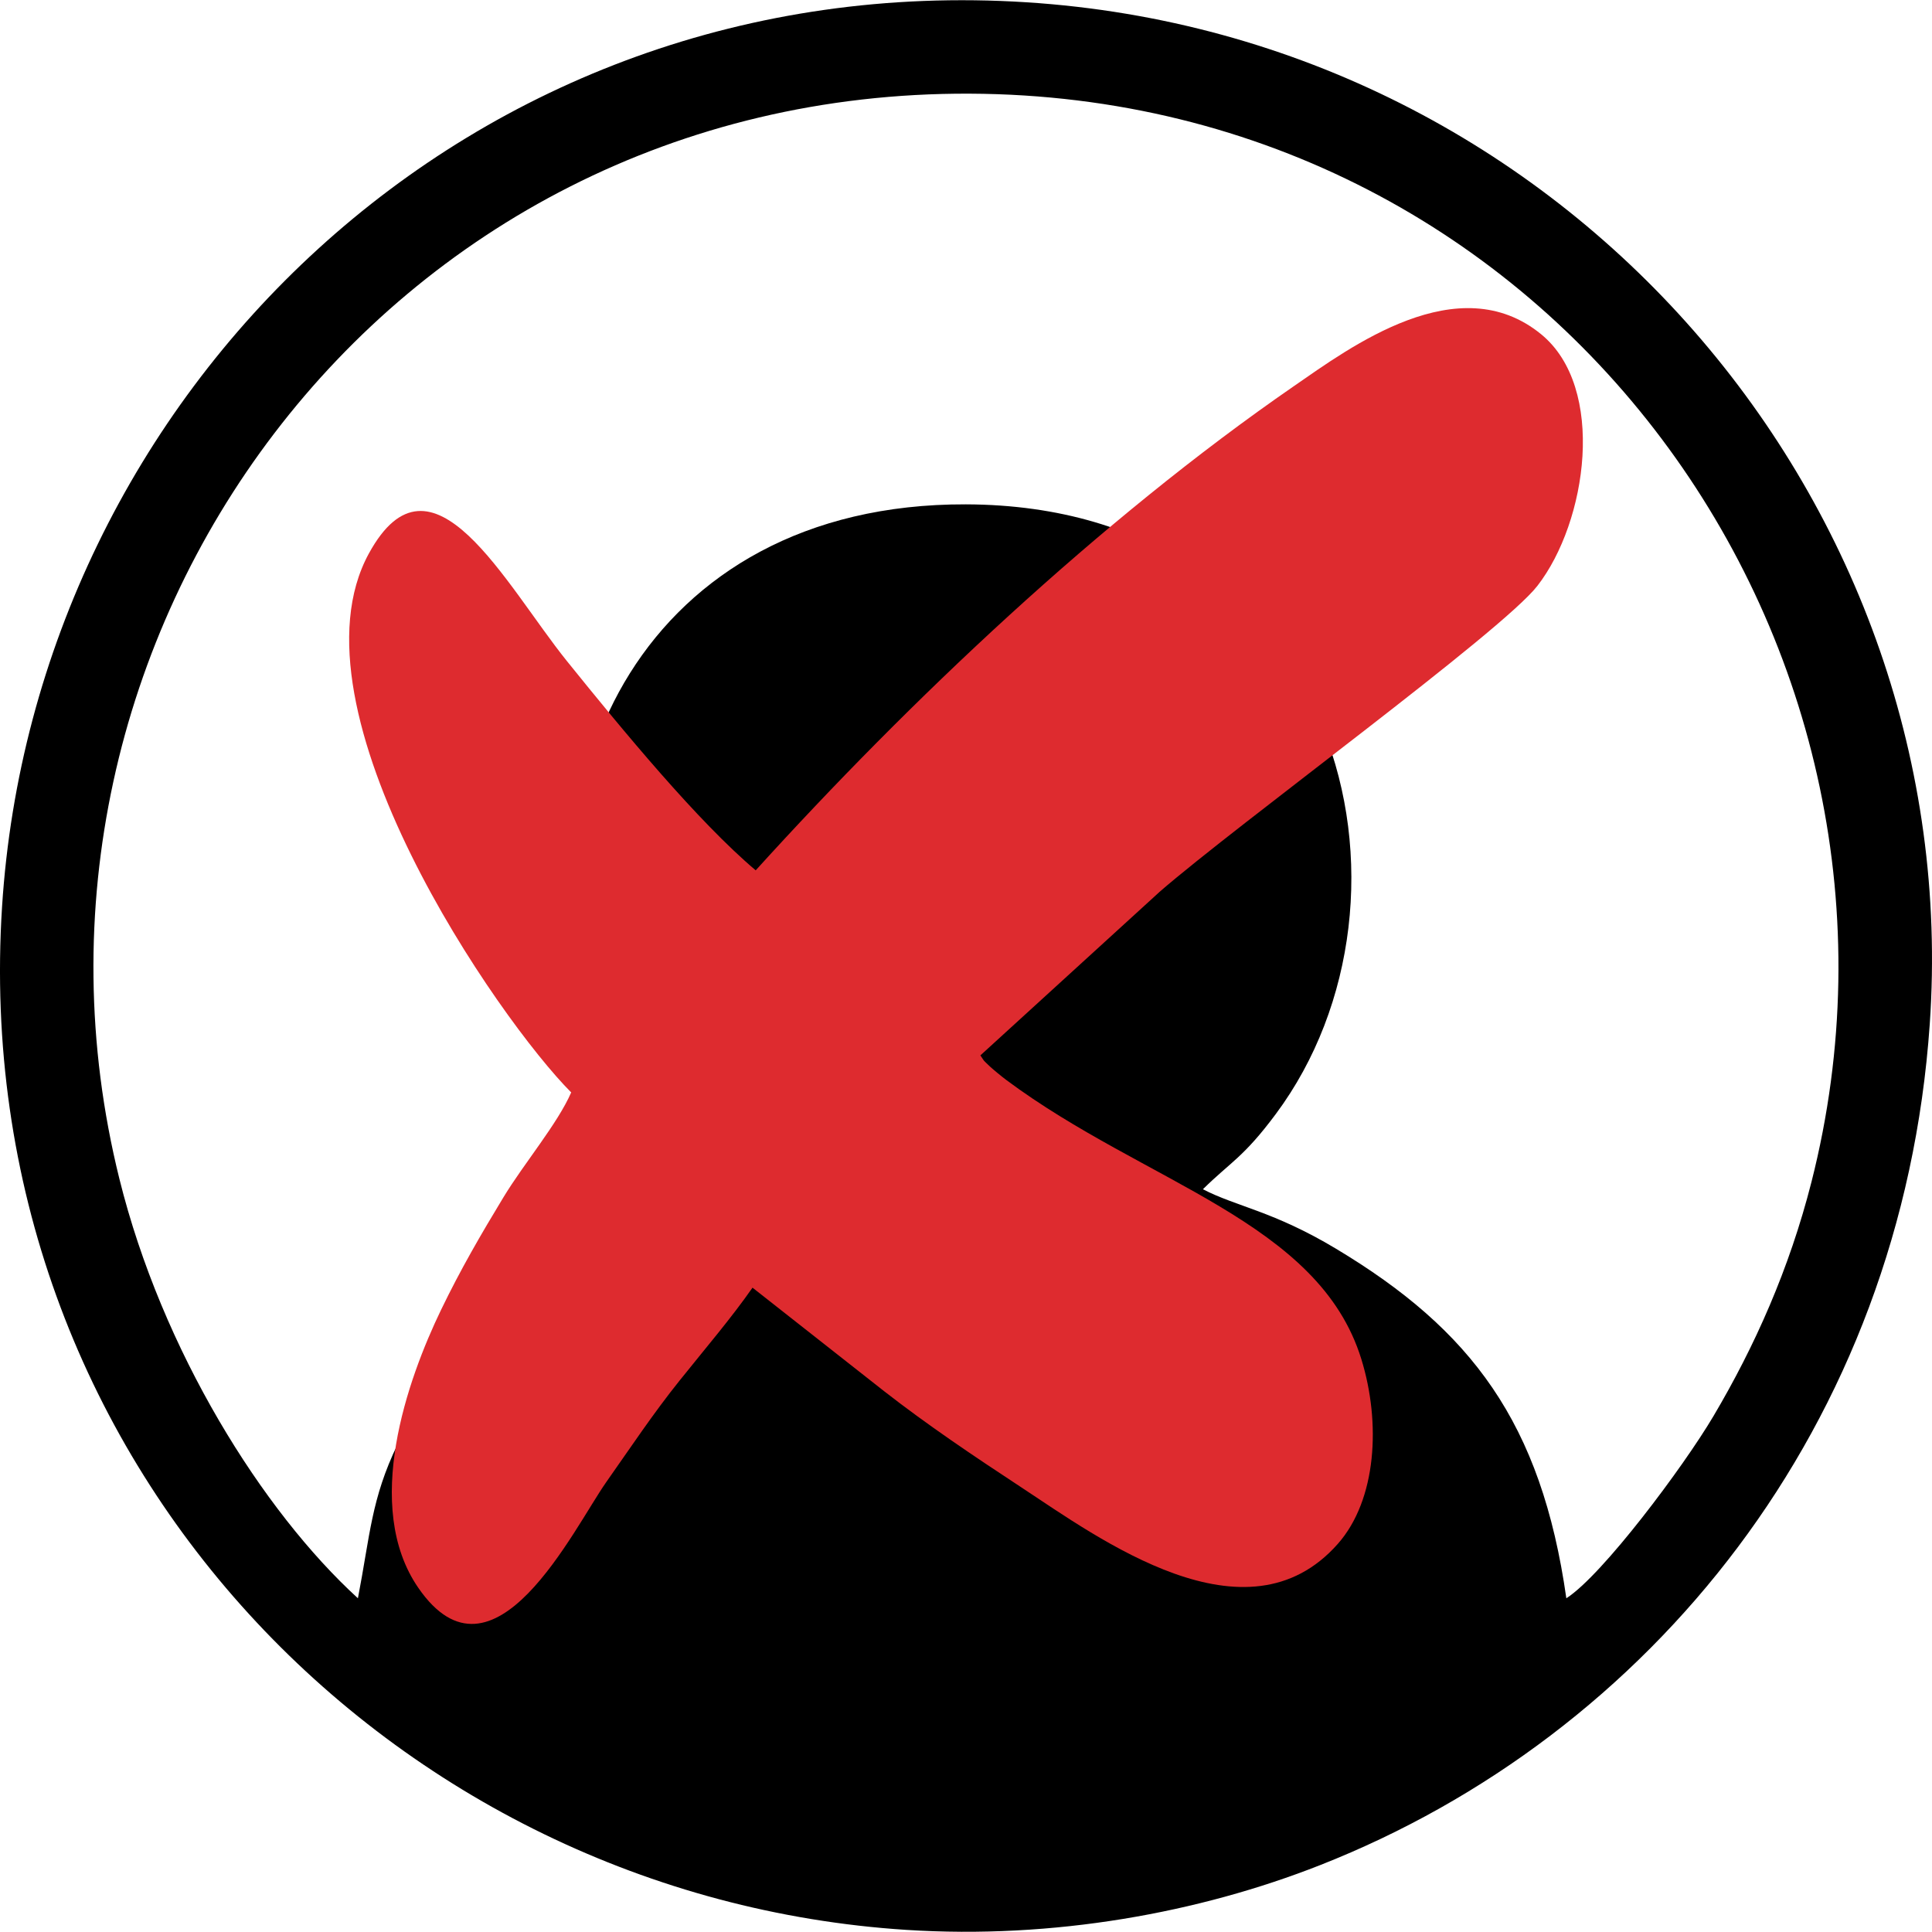 <?xml version="1.0" encoding="UTF-8"?>
<!DOCTYPE svg PUBLIC "-//W3C//DTD SVG 1.1//EN" "http://www.w3.org/Graphics/SVG/1.1/DTD/svg11.dtd">
<!-- Creator: CorelDRAW (Not for commercial use) -->
<svg xmlns="http://www.w3.org/2000/svg" xml:space="preserve" width="0.984in" height="0.984in" version="1.1" style="shape-rendering:geometricPrecision; text-rendering:geometricPrecision; image-rendering:optimizeQuality; fill-rule:evenodd; clip-rule:evenodd"
viewBox="0 0 49132 49120"
 xmlns:xlink="http://www.w3.org/1999/xlink"
 xmlns:xodm="http://www.corel.com/coreldraw/odm/2003">
 <defs>
  <style type="text/css">
   <![CDATA[
    .fil0 {fill:black}
    .fil1 {fill:#DE2B2F}
   ]]>
  </style>
 </defs>
 <g id="Layer_x0020_1">
  <g id="_105553334490624">
   <path class="fil0" d="M18357 30250c-1524,636 -1519,390 -3444,1457 -2052,1138 -3776,2891 -4803,5019 -671,1390 -698,2310 -1008,3913 -2424,-2214 -4982,-6293 -6067,-10671 -3392,-13683 6685,-27655 21626,-27592 14923,63 24856,14109 21406,27675 -565,2220 -1443,4182 -2494,5958 -766,1294 -2823,4044 -3740,4630 -635,-4470 -2418,-6826 -5857,-8889 -1601,-961 -2529,-1068 -3385,-1513 710,-700 1032,-807 1856,-1916 4089,-5499 1727,-15471 -7884,-15501 -8229,-26 -11409,7168 -9428,12921 738,2144 1758,3136 3222,4509zm30718 -4215c912,-13205 -9225,-25104 -22971,-25983 -14135,-904 -25220,9963 -26052,23003 -900,14100 9970,25178 22994,26017 3743,241 7445,-433 10531,-1649 8365,-3294 14790,-11144 15498,-21388z"/>
   <path class="fil1" d="M29481 22681c2008,-1745 8711,-6624 9615,-7787 1268,-1630 1759,-5042 95,-6401 -2104,-1717 -4848,327 -6287,1321 -4940,3409 -9800,8027 -13686,12313 -1474,-1246 -3374,-3551 -4802,-5323 -1563,-1941 -3438,-5656 -5035,-2735 -2175,3978 3313,11871 5145,13706 -349,800 -1193,1793 -1725,2670 -566,934 -1087,1828 -1586,2862 -853,1768 -2002,4996 -578,7065 1910,2775 3948,-1505 4783,-2691 626,-889 1187,-1736 1863,-2579 683,-853 1306,-1578 1854,-2362l3356 2640c1083,844 2255,1634 3484,2441 1971,1296 5720,4070 8046,1433 990,-1123 1096,-3083 597,-4696 -1085,-3513 -5492,-4464 -9030,-7100 -109,-81 -345,-276 -404,-332 -212,-202 -137,-122 -254,-293l4549 -4151z"/>
  </g>
 </g>
</svg>
